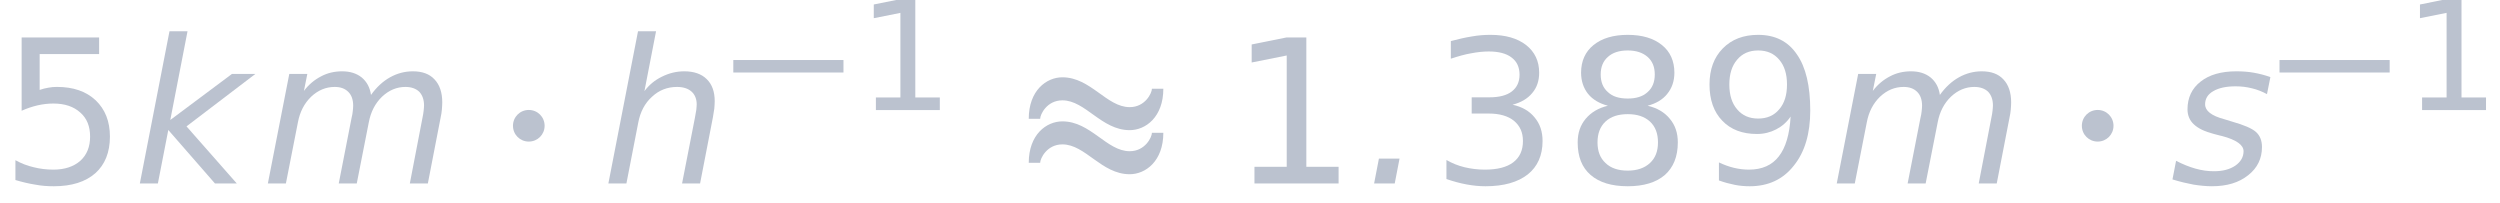 <?xml version='1.0' encoding='UTF-8'?>
<!-- This file was generated by dvisvgm 2.11.1 -->
<svg version='1.1' xmlns='http://www.w3.org/2000/svg' xmlns:xlink='http://www.w3.org/1999/xlink' width='202.254pt' height='16.427pt' viewBox='-23.52 13.465 202.254 16.427'>
<defs>
<path id='g11-15' d='M.935-.626V0H4.104V-.626H2.889V-5.499H2.142L.83-5.235V-4.556L2.15-4.82V-.626H.935Z'/>
<path id='g11-17' d='M3.063-2.965C3.379-3.048 3.628-3.191 3.802-3.402C3.983-3.613 4.066-3.87 4.066-4.171C4.066-4.609 3.9-4.956 3.576-5.212C3.244-5.469 2.799-5.597 2.233-5.597C2.014-5.597 1.78-5.582 1.531-5.537C1.29-5.499 1.026-5.439 .739-5.363V-4.699C1.018-4.79 1.275-4.865 1.509-4.903C1.743-4.948 1.961-4.971 2.165-4.971C2.542-4.971 2.829-4.896 3.025-4.745C3.229-4.594 3.327-4.375 3.327-4.096C3.327-3.824 3.229-3.613 3.032-3.462C2.844-3.319 2.565-3.244 2.195-3.244H1.524V-2.633H2.165C2.572-2.633 2.889-2.542 3.115-2.361C3.342-2.172 3.455-1.924 3.455-1.599C3.455-1.245 3.334-.981 3.085-.792C2.844-.611 2.489-.52 2.022-.52C1.758-.52 1.501-.551 1.252-.611S.785-.762 .573-.883V-.166C.837-.075 1.086-.008 1.335 .038C1.577 .083 1.81 .106 2.044 .106C2.731 .106 3.259-.045 3.636-.339C4.006-.634 4.194-1.056 4.194-1.599C4.194-1.954 4.096-2.248 3.892-2.489C3.696-2.731 3.417-2.889 3.063-2.965Z'/>
<path id='g11-19' d='M.815-5.499V-2.738C1.018-2.829 1.222-2.897 1.418-2.942S1.818-3.01 2.014-3.01C2.436-3.01 2.776-2.897 3.025-2.67C3.274-2.452 3.394-2.15 3.394-1.765S3.274-1.079 3.025-.852C2.776-.634 2.436-.52 2.014-.52C1.75-.52 1.501-.551 1.267-.611C1.033-.664 .8-.754 .581-.875V-.128C.837-.053 1.086 .008 1.328 .045C1.561 .091 1.795 .106 2.029 .106C2.701 .106 3.221-.06 3.591-.385C3.953-.709 4.141-1.169 4.141-1.765C4.141-2.338 3.96-2.791 3.606-3.13C3.244-3.47 2.761-3.636 2.142-3.636C2.037-3.636 1.931-3.628 1.818-3.606C1.712-3.591 1.607-3.56 1.494-3.523V-4.873H3.734V-5.499H.815Z'/>
<path id='g11-22' d='M2.399-2.61C2.753-2.61 3.032-2.519 3.236-2.331S3.538-1.878 3.538-1.546S3.44-.958 3.236-.769S2.753-.483 2.399-.483S1.765-.573 1.561-.769C1.358-.958 1.26-1.214 1.26-1.546S1.358-2.142 1.561-2.331S2.044-2.61 2.399-2.61ZM1.652-2.927C1.297-2.844 1.018-2.678 .815-2.436S.513-1.901 .513-1.546C.513-1.011 .671-.603 1.003-.317C1.328-.038 1.788 .106 2.399 .106C3.002 .106 3.47-.038 3.794-.317C4.119-.603 4.285-1.011 4.285-1.546C4.285-1.901 4.187-2.195 3.983-2.436C3.787-2.678 3.508-2.844 3.146-2.927C3.462-3.01 3.711-3.153 3.885-3.372C4.066-3.591 4.156-3.862 4.156-4.171C4.156-4.609 3.998-4.964 3.689-5.212C3.372-5.469 2.942-5.597 2.399-5.597S1.426-5.469 1.109-5.212C.8-4.964 .641-4.609 .641-4.171C.641-3.862 .732-3.591 .905-3.372C1.086-3.153 1.335-3.01 1.652-2.927ZM1.38-4.104C1.38-4.39 1.471-4.609 1.652-4.767C1.825-4.926 2.074-5.009 2.399-5.009C2.716-5.009 2.965-4.926 3.146-4.767S3.417-4.39 3.417-4.104S3.327-3.598 3.146-3.44C2.965-3.274 2.716-3.198 2.399-3.198C2.074-3.198 1.825-3.274 1.652-3.44C1.471-3.598 1.38-3.817 1.38-4.104Z'/>
<path id='g11-23' d='M.83-.113C1.033-.038 1.237 .015 1.426 .053S1.803 .106 1.991 .106C2.685 .106 3.244-.151 3.651-.671C4.066-1.184 4.27-1.878 4.27-2.746C4.27-3.674 4.104-4.383 3.764-4.865C3.432-5.356 2.942-5.597 2.308-5.597C1.758-5.597 1.313-5.431 .973-5.084C.641-4.745 .475-4.292 .475-3.726C.475-3.153 .634-2.693 .958-2.361C1.275-2.029 1.712-1.863 2.263-1.863C2.527-1.863 2.768-1.924 2.987-2.037S3.387-2.308 3.53-2.519C3.493-1.848 3.342-1.343 3.085-1.018C2.829-.686 2.452-.52 1.961-.52C1.773-.52 1.584-.543 1.396-.588S1.018-.702 .83-.792V-.113ZM2.308-2.444C1.976-2.444 1.712-2.557 1.516-2.791C1.32-3.017 1.222-3.327 1.222-3.726S1.32-4.435 1.516-4.662C1.712-4.896 1.976-5.009 2.308-5.009S2.904-4.896 3.1-4.662C3.296-4.435 3.394-4.126 3.394-3.726S3.296-3.017 3.1-2.791C2.904-2.557 2.64-2.444 2.308-2.444Z'/>
<path id='g1-0' d='M.015-1.863H5.476V-2.482H.015V-1.863Z'/>
<path id='g1-1' d='M1.652-2.172C1.652-2.504 1.388-2.768 1.056-2.768S.46-2.504 .46-2.172S.724-1.577 1.056-1.577S1.652-1.841 1.652-2.172Z'/>
<path id='g1-25' d='M.852-2.436C.852-2.595 1.101-3.13 1.69-3.13C2.557-3.13 3.161-2.007 4.224-2.007C4.828-2.007 5.492-2.504 5.492-3.568H5.062C5.062-3.41 4.813-2.874 4.224-2.874C3.357-2.874 2.753-3.998 1.69-3.998C1.086-3.998 .422-3.5 .422-2.436H.852ZM.852-.777C.852-.935 1.101-1.471 1.69-1.471C2.557-1.471 3.161-.347 4.224-.347C4.828-.347 5.492-.845 5.492-1.908H5.062C5.062-1.75 4.813-1.214 4.224-1.214C3.357-1.214 2.753-2.338 1.69-2.338C1.086-2.338 .422-1.841 .422-.777H.852Z'/>
<use id='g4-1' xlink:href='#g1-1' transform='scale(1.316)'/>
<use id='g4-25' xlink:href='#g1-25' transform='scale(1.316)'/>
<path id='g7-5' d='M.814-1.231L.576 0H1.598L1.836-1.231H.814Z'/>
<path id='g7-57' d='M5.528-3.275C5.558-3.434 5.578-3.573 5.598-3.712C5.608-3.841 5.618-3.96 5.618-4.079C5.618-4.546 5.489-4.913 5.221-5.171C4.963-5.429 4.586-5.558 4.109-5.558C3.722-5.558 3.355-5.469 2.997-5.29C2.65-5.122 2.362-4.883 2.134-4.576L2.71-7.543H1.816L.347 0H1.241L1.826-3.007C1.926-3.543 2.154-3.98 2.511-4.298C2.859-4.625 3.275-4.784 3.752-4.784C4.059-4.784 4.298-4.705 4.466-4.556S4.725-4.189 4.725-3.921C4.725-3.851 4.715-3.762 4.705-3.643C4.685-3.524 4.665-3.394 4.635-3.246L4 0H4.893L5.528-3.275Z'/>
<path id='g7-60' d='M1.816-7.543L.347 0H1.241L1.757-2.65L4.069 0H5.151L2.66-2.829L6.074-5.429H4.913L1.856-3.146L2.71-7.543H1.816Z'/>
<path id='g7-62' d='M8.913-3.275C8.943-3.404 8.963-3.543 8.973-3.662C8.983-3.792 8.992-3.911 8.992-4.02C8.992-4.506 8.863-4.893 8.605-5.161C8.357-5.429 8-5.558 7.533-5.558C7.136-5.558 6.759-5.459 6.402-5.26S5.727-4.764 5.459-4.387C5.409-4.754 5.251-5.042 5.002-5.251C4.744-5.459 4.417-5.558 4.03-5.558C3.653-5.558 3.305-5.479 2.988-5.31C2.66-5.141 2.372-4.903 2.134-4.586L2.303-5.429H1.409L.347 0H1.241L1.836-3.027C1.935-3.553 2.154-3.97 2.491-4.298C2.839-4.625 3.226-4.784 3.662-4.784C3.95-4.784 4.169-4.705 4.337-4.536C4.496-4.377 4.576-4.149 4.576-3.851C4.576-3.772 4.566-3.682 4.556-3.583C4.546-3.474 4.526-3.365 4.496-3.246L3.861 0H4.754L5.35-3.027C5.449-3.553 5.667-3.97 6.005-4.298C6.352-4.625 6.739-4.784 7.166-4.784C7.454-4.784 7.682-4.705 7.851-4.546C8.01-4.377 8.089-4.149 8.089-3.861C8.089-3.792 8.079-3.702 8.069-3.603S8.04-3.385 8.01-3.246L7.385 0H8.278L8.913-3.275Z'/>
<path id='g7-68' d='M4.963-5.27C4.695-5.37 4.417-5.439 4.139-5.489S3.573-5.558 3.275-5.558C2.531-5.558 1.935-5.39 1.509-5.052C1.072-4.715 .854-4.248 .854-3.672C.854-3.375 .963-3.117 1.171-2.928C1.38-2.729 1.707-2.571 2.164-2.452L2.471-2.372L2.561-2.352C3.275-2.164 3.633-1.906 3.633-1.598C3.633-1.31 3.494-1.072 3.226-.883C2.948-.695 2.6-.605 2.164-.605C1.866-.605 1.568-.645 1.251-.734S.615-.953 .288-1.122L.109-.199C.496-.079 .844 0 1.161 .06C1.479 .109 1.777 .139 2.064 .139C2.809 .139 3.404-.04 3.861-.407C4.318-.764 4.546-1.231 4.546-1.806C4.546-2.124 4.447-2.372 4.248-2.551S3.653-2.898 3.057-3.067L2.769-3.156C2.739-3.166 2.739-3.166 2.67-3.186C2.035-3.355 1.727-3.603 1.727-3.921C1.727-4.198 1.856-4.417 2.134-4.576C2.402-4.734 2.769-4.814 3.236-4.814C3.514-4.814 3.782-4.784 4.05-4.715C4.308-4.655 4.556-4.556 4.794-4.427L4.963-5.27Z'/>
<use id='g14-15' xlink:href='#g11-15' transform='scale(1.316)'/>
<use id='g14-17' xlink:href='#g11-17' transform='scale(1.316)'/>
<use id='g14-19' xlink:href='#g11-19' transform='scale(1.316)'/>
<use id='g14-22' xlink:href='#g11-22' transform='scale(1.316)'/>
<use id='g14-23' xlink:href='#g11-23' transform='scale(1.316)'/>
</defs>
<g id='page1' transform='matrix(1.632 0 0 1.632 0 0)'>
<g fill='#bbc2cf'>
<use x='-14.412' y='17.344' xlink:href='#g14-19'/>
<use x='-7.826' y='17.344' xlink:href='#g7-60'/>
<use x='-1.48' y='17.344' xlink:href='#g7-62'/>
<use x='10.412' y='17.344' xlink:href='#g4-1'/>
<use x='15.4' y='17.344' xlink:href='#g7-57'/>
<use x='21.925' y='13.708' xlink:href='#g1-0'/>
<use x='28.073' y='13.708' xlink:href='#g11-15'/>
<use x='36.03' y='17.344' xlink:href='#g4-25'/>
<use x='46.544' y='17.344' xlink:href='#g14-15'/>
<use x='53.13' y='17.344' xlink:href='#g7-5'/>
<use x='56.537' y='17.344' xlink:href='#g14-17'/>
<use x='63.122' y='17.344' xlink:href='#g14-22'/>
<use x='69.707' y='17.344' xlink:href='#g14-23'/>
<use x='76.293' y='17.344' xlink:href='#g7-62'/>
<use x='88.185' y='17.344' xlink:href='#g4-1'/>
<use x='93.173' y='17.344' xlink:href='#g7-68'/>
<use x='98.573' y='13.708' xlink:href='#g1-0'/>
<use x='104.721' y='13.708' xlink:href='#g11-15'/>
</g>
</g>
</svg>